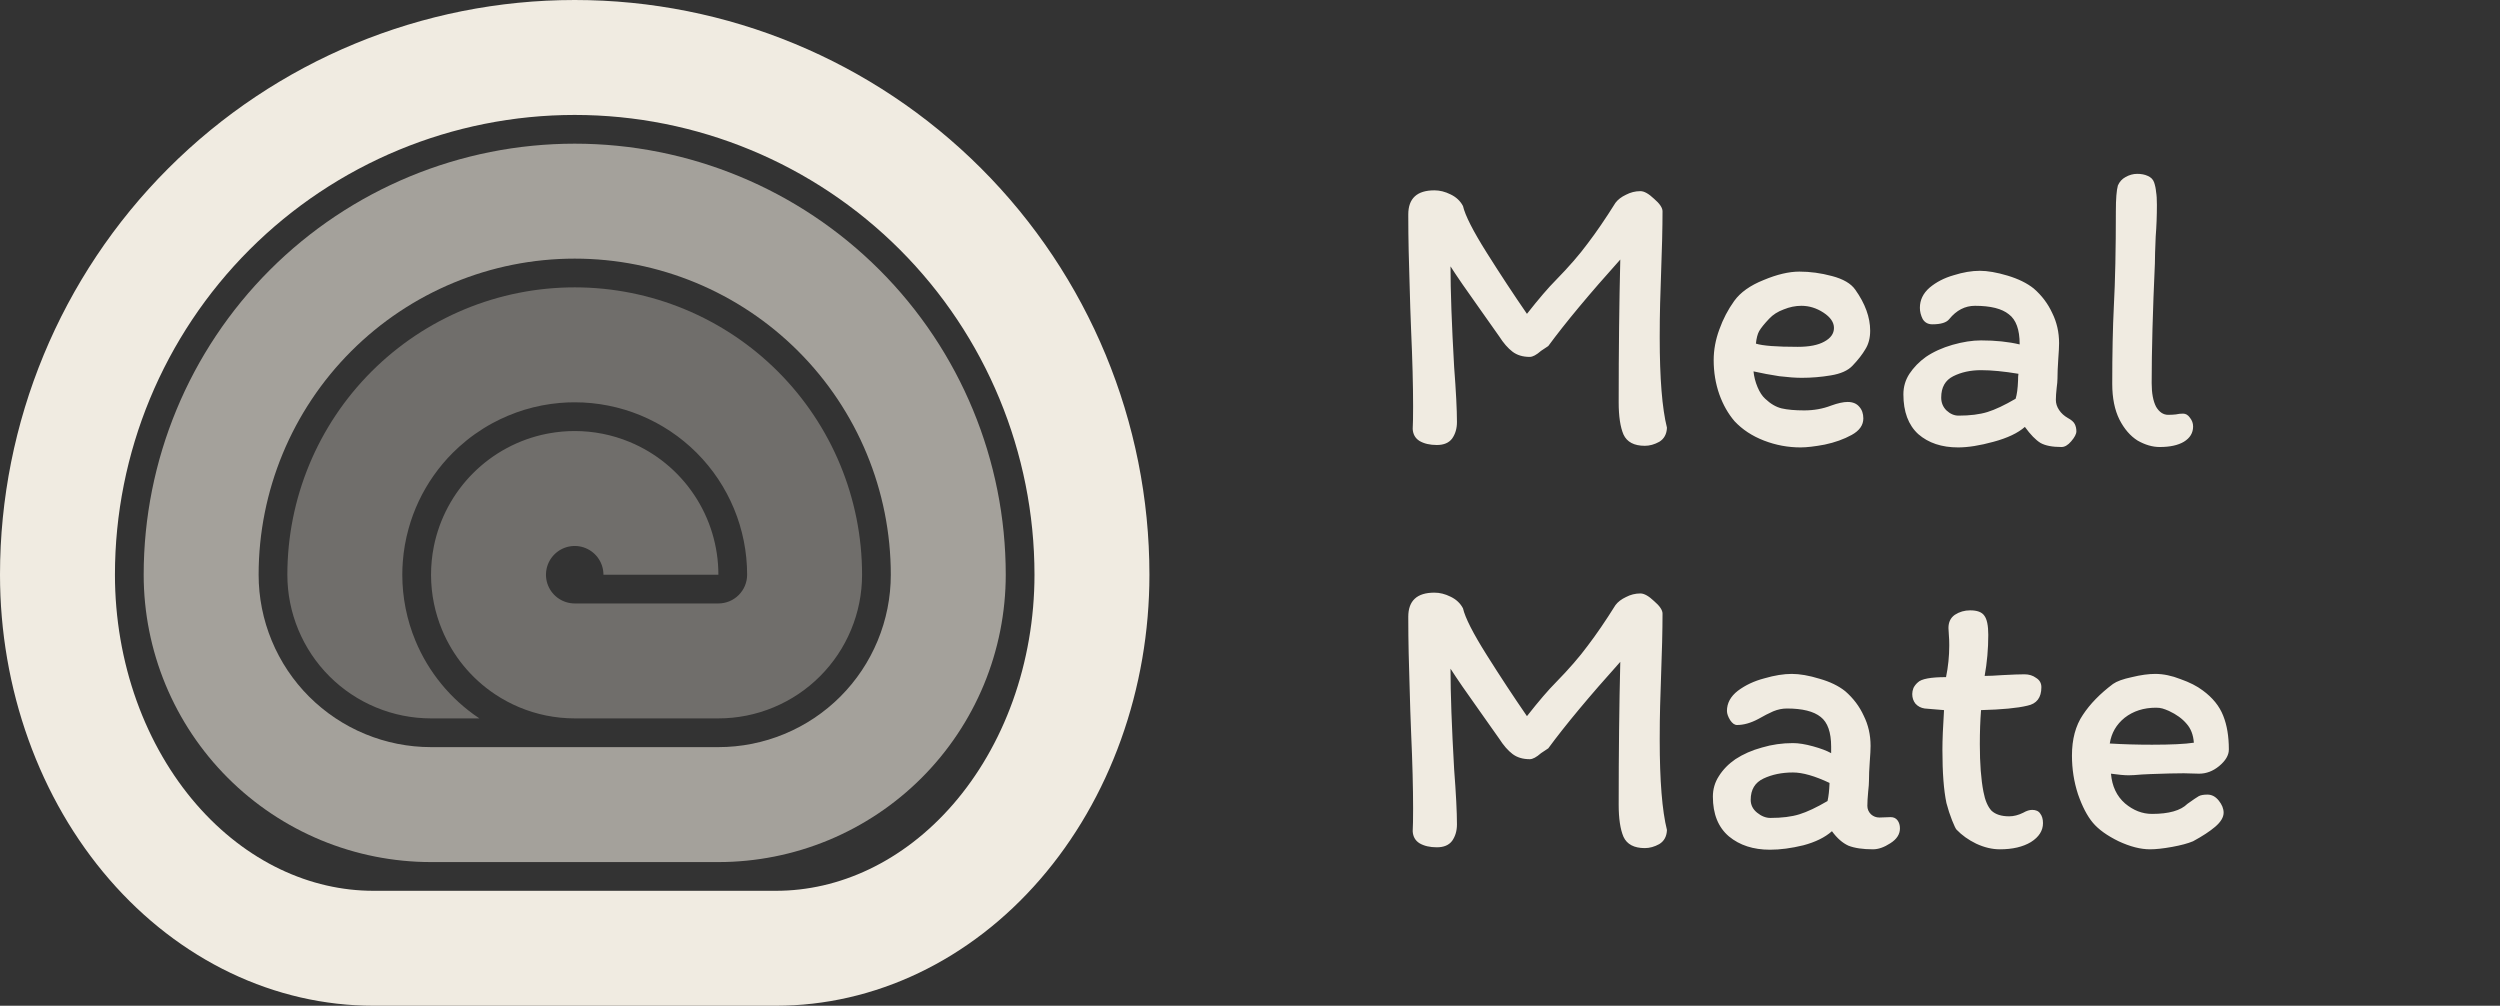 <svg width="87" height="35" viewBox="0 0 87 35" fill="none" xmlns="http://www.w3.org/2000/svg">
<rect x="0" y="0" width="87" height="35" fill="#333333" stroke="none"/>
<g clip-path="url(#clip0_12_3)">
<path fill-rule="evenodd" clip-rule="evenodd" d="M25 30C26.313 30 27.614 29.741 28.827 29.239C30.04 28.736 31.142 28 32.071 27.071C33 26.142 33.736 25.04 34.239 23.827C34.741 22.614 35 21.313 35 20C35 16.022 33.42 12.206 30.607 9.393C27.794 6.58 23.978 5 20 5C16.022 5 12.206 6.58 9.393 9.393C6.58 12.206 5 16.022 5 20C5 21.313 5.259 22.614 5.761 23.827C6.264 25.04 7 26.142 7.929 27.071C8.858 28 9.96 28.736 11.173 29.239C12.386 29.741 13.687 30 15 30H25ZM20 9C17.083 9 14.285 10.159 12.222 12.222C10.159 14.285 9 17.083 9 20C9 20.788 9.155 21.568 9.457 22.296C9.758 23.024 10.2 23.686 10.757 24.243C11.315 24.8 11.976 25.242 12.704 25.543C13.432 25.845 14.212 26 15 26H25C25.788 26 26.568 25.845 27.296 25.543C28.024 25.242 28.686 24.8 29.243 24.243C29.8 23.686 30.242 23.024 30.543 22.296C30.845 21.568 31 20.788 31 20C31 17.083 29.841 14.285 27.778 12.222C25.715 10.159 22.917 9 20 9Z" fill="#F0EBE1" fill-opacity="0.6"/>
<path fill-rule="evenodd" clip-rule="evenodd" d="M13 35C11.293 35 9.602 34.612 8.025 33.858C6.448 33.104 5.015 32 3.808 30.607C2.6 29.214 1.643 27.56 0.99 25.74C0.336 23.92 0 21.97 0 20C0 14.696 2.107 9.609 5.858 5.858C9.609 2.107 14.696 0 20 0C25.304 0 30.391 2.107 34.142 5.858C37.893 9.609 40 14.696 40 20C40 21.97 39.664 23.92 39.01 25.74C38.357 27.56 37.4 29.214 36.192 30.607C34.985 32 33.552 33.104 31.975 33.858C30.398 34.612 28.707 35 27 35H13ZM8.686 8.686C11.687 5.686 15.757 4 20 4C24.244 4 28.313 5.686 31.314 8.686C34.314 11.687 36 15.757 36 20C36 21.518 35.74 23.011 35.246 24.389C34.751 25.767 34.038 26.985 33.17 27.987C32.303 28.987 31.305 29.745 30.25 30.249C29.198 30.752 28.096 31 27 31H13C11.904 31 10.802 30.752 9.75 30.249C8.695 29.745 7.697 28.987 6.83 27.987C5.962 26.985 5.249 25.767 4.754 24.389C4.26 23.011 4 21.518 4 20C4 15.757 5.686 11.687 8.686 8.686Z" fill="#F0EBE1"/>
<path d="M25 25H19.996C19.66 25 19.326 24.965 19 24.899C18.368 24.77 17.764 24.519 17.222 24.157C16.4 23.608 15.759 22.827 15.381 21.913C15.258 21.617 15.165 21.311 15.101 21C14.969 20.352 14.966 19.68 15.096 19.024C15.289 18.055 15.765 17.164 16.465 16.465C17.164 15.765 18.055 15.289 19.024 15.096C19.055 15.09 19.085 15.084 19.116 15.079C19.409 15.026 19.705 15 20 15C20.654 15 21.304 15.128 21.913 15.381C22.827 15.759 23.608 16.4 24.157 17.222C24.707 18.044 25 19.011 25 20H21C21 19.802 20.941 19.609 20.831 19.444C20.722 19.28 20.565 19.152 20.383 19.076C20.2 19 19.999 18.981 19.805 19.019C19.611 19.058 19.433 19.153 19.293 19.293C19.153 19.433 19.058 19.611 19.019 19.805C18.981 19.999 19 20.2 19.076 20.383C19.152 20.565 19.28 20.722 19.444 20.831C19.609 20.941 19.802 21 20 21H25C25.131 21 25.261 20.974 25.383 20.924C25.504 20.874 25.614 20.8 25.707 20.707C25.8 20.614 25.874 20.504 25.924 20.383C25.974 20.261 26 20.131 26 20C26 18.409 25.368 16.883 24.243 15.757C23.117 14.632 21.591 14 20 14C19.827 14 19.656 14.007 19.485 14.022C19.066 14.058 18.654 14.138 18.255 14.259C17.863 14.379 17.484 14.538 17.124 14.734C16.712 14.959 16.326 15.233 15.973 15.552C15.9 15.619 15.828 15.687 15.757 15.757C15.265 16.25 14.867 16.819 14.575 17.436C14.429 17.745 14.31 18.066 14.219 18.396C14.114 18.772 14.046 19.16 14.017 19.554C14.006 19.702 14 19.851 14 20C14 20.784 14.154 21.565 14.457 22.296C14.911 23.392 15.68 24.329 16.667 24.989C16.672 24.993 16.678 24.996 16.683 25H15C14.343 25 13.693 24.871 13.087 24.619C12.48 24.368 11.929 24 11.464 23.535C11 23.071 10.632 22.52 10.381 21.913C10.129 21.307 10 20.657 10 20C10 17.348 11.054 14.804 12.929 12.929C14.804 11.054 17.348 10 20 10C22.652 10 25.196 11.054 27.071 12.929C28.946 14.804 30 17.348 30 20C30 20.657 29.871 21.307 29.619 21.913C29.368 22.52 29 23.071 28.535 23.535C28.071 24 27.52 24.368 26.913 24.619C26.307 24.871 25.657 25 25 25Z" fill="#F0EBE1" fill-opacity="0.32"/>
</g>
<path d="M57.086 6.652C57.217 6.652 57.375 6.741 57.562 6.918C57.758 7.086 57.856 7.231 57.856 7.352C57.856 7.921 57.837 8.701 57.8 9.69C57.791 9.933 57.781 10.227 57.772 10.572C57.763 10.908 57.758 11.3 57.758 11.748C57.758 13.167 57.842 14.212 58.01 14.884C58.001 15.108 57.912 15.271 57.744 15.374C57.576 15.467 57.408 15.514 57.24 15.514C56.867 15.514 56.619 15.383 56.498 15.122C56.386 14.861 56.33 14.487 56.33 14.002C56.33 12.201 56.349 10.544 56.386 9.032C55.313 10.227 54.477 11.23 53.88 12.042C53.88 12.042 53.796 12.098 53.628 12.21C53.469 12.35 53.339 12.42 53.236 12.42C52.993 12.42 52.793 12.359 52.634 12.238C52.475 12.117 52.321 11.939 52.172 11.706L51.5 10.754C51.033 10.101 50.693 9.606 50.478 9.27C50.478 10.129 50.52 11.295 50.604 12.77C50.669 13.619 50.702 14.259 50.702 14.688C50.702 14.912 50.646 15.103 50.534 15.262C50.422 15.411 50.245 15.486 50.002 15.486C49.759 15.486 49.559 15.439 49.4 15.346C49.251 15.253 49.171 15.113 49.162 14.926C49.171 14.767 49.176 14.506 49.176 14.142C49.176 13.414 49.153 12.527 49.106 11.482L49.078 10.726L49.05 9.746C49.041 9.457 49.031 9.121 49.022 8.738C49.013 8.346 49.008 7.921 49.008 7.464C49.008 6.904 49.311 6.624 49.918 6.624C50.105 6.624 50.291 6.671 50.478 6.764C50.674 6.857 50.819 6.993 50.912 7.17C50.987 7.497 51.262 8.038 51.738 8.794C52.214 9.55 52.681 10.259 53.138 10.922C53.549 10.399 53.885 10.007 54.146 9.746C54.594 9.289 54.963 8.864 55.252 8.472C55.551 8.08 55.873 7.609 56.218 7.058C56.302 6.946 56.423 6.853 56.582 6.778C56.741 6.694 56.909 6.652 57.086 6.652ZM59.636 12.532C59.636 12.177 59.701 11.823 59.832 11.468C59.962 11.104 60.135 10.773 60.35 10.474C60.565 10.175 60.905 9.933 61.372 9.746C61.839 9.55 62.254 9.452 62.618 9.452C62.991 9.452 63.369 9.503 63.752 9.606C64.144 9.709 64.415 9.867 64.564 10.082C64.909 10.567 65.082 11.043 65.082 11.51C65.082 11.762 65.026 11.977 64.914 12.154C64.811 12.331 64.662 12.523 64.466 12.728C64.307 12.896 64.055 13.008 63.71 13.064C63.374 13.12 63.038 13.148 62.702 13.148C62.487 13.148 62.226 13.129 61.918 13.092C61.61 13.045 61.311 12.989 61.022 12.924C61.041 13.111 61.087 13.293 61.162 13.47C61.236 13.647 61.325 13.783 61.428 13.876C61.614 14.053 61.806 14.165 62.002 14.212C62.207 14.259 62.468 14.282 62.786 14.282C63.122 14.282 63.434 14.226 63.724 14.114C63.957 14.03 64.148 13.988 64.298 13.988C64.475 13.988 64.611 14.044 64.704 14.156C64.797 14.259 64.844 14.394 64.844 14.562C64.844 14.795 64.709 14.987 64.438 15.136C64.167 15.285 63.855 15.397 63.5 15.472C63.154 15.537 62.874 15.57 62.66 15.57C62.221 15.57 61.797 15.491 61.386 15.332C60.975 15.173 60.635 14.949 60.364 14.66C60.14 14.399 59.962 14.086 59.832 13.722C59.701 13.349 59.636 12.952 59.636 12.532ZM62.688 10.642C62.483 10.642 62.277 10.684 62.072 10.768C61.867 10.843 61.699 10.95 61.568 11.09C61.4 11.267 61.283 11.412 61.218 11.524C61.162 11.627 61.124 11.771 61.106 11.958C61.339 12.033 61.825 12.07 62.562 12.07C62.963 12.07 63.271 12.009 63.486 11.888C63.71 11.767 63.822 11.608 63.822 11.412C63.822 11.216 63.7 11.039 63.458 10.88C63.215 10.721 62.959 10.642 62.688 10.642ZM71.74 15.556C71.422 15.556 71.18 15.509 71.012 15.416C70.844 15.313 70.662 15.127 70.466 14.856C70.223 15.071 69.859 15.243 69.374 15.374C68.898 15.505 68.487 15.57 68.142 15.57C67.572 15.57 67.11 15.416 66.756 15.108C66.41 14.791 66.238 14.329 66.238 13.722C66.238 13.461 66.308 13.223 66.448 13.008C66.597 12.784 66.788 12.588 67.022 12.42C67.283 12.243 67.591 12.103 67.946 12C68.31 11.897 68.641 11.846 68.94 11.846C69.444 11.846 69.892 11.893 70.284 11.986V11.972C70.284 11.468 70.158 11.123 69.906 10.936C69.663 10.74 69.271 10.642 68.73 10.642C68.384 10.642 68.086 10.796 67.834 11.104C67.74 11.225 67.544 11.286 67.246 11.286C67.096 11.286 66.984 11.225 66.91 11.104C66.844 10.973 66.812 10.843 66.812 10.712C66.812 10.441 66.924 10.208 67.148 10.012C67.381 9.816 67.661 9.671 67.988 9.578C68.314 9.475 68.618 9.424 68.898 9.424C69.168 9.424 69.49 9.48 69.864 9.592C70.237 9.704 70.54 9.853 70.774 10.04C71.054 10.283 71.268 10.567 71.418 10.894C71.576 11.211 71.656 11.561 71.656 11.944C71.656 12.065 71.646 12.247 71.628 12.49C71.609 12.77 71.6 12.999 71.6 13.176C71.6 13.26 71.59 13.367 71.572 13.498C71.553 13.666 71.544 13.806 71.544 13.918C71.544 14.039 71.581 14.156 71.656 14.268C71.73 14.38 71.833 14.473 71.964 14.548C72.085 14.613 72.164 14.683 72.202 14.758C72.239 14.833 72.258 14.917 72.258 15.01C72.258 15.103 72.197 15.22 72.076 15.36C71.964 15.491 71.852 15.556 71.74 15.556ZM68.94 12.882C68.576 12.882 68.254 12.952 67.974 13.092C67.694 13.232 67.554 13.479 67.554 13.834C67.554 14.011 67.614 14.161 67.736 14.282C67.866 14.403 68.006 14.464 68.156 14.464C68.557 14.464 68.893 14.422 69.164 14.338C69.434 14.254 69.761 14.1 70.144 13.876C70.19 13.727 70.218 13.517 70.228 13.246C70.228 13.143 70.232 13.064 70.242 13.008C69.738 12.924 69.304 12.882 68.94 12.882ZM74.878 13.33C74.878 13.685 74.93 13.96 75.032 14.156C75.144 14.343 75.284 14.436 75.452 14.436C75.546 14.436 75.634 14.431 75.718 14.422C75.802 14.403 75.886 14.394 75.97 14.394C76.064 14.394 76.143 14.441 76.208 14.534C76.283 14.627 76.32 14.73 76.32 14.842C76.32 15.066 76.213 15.243 75.998 15.374C75.793 15.495 75.513 15.556 75.158 15.556C74.906 15.556 74.65 15.481 74.388 15.332C74.136 15.173 73.926 14.931 73.758 14.604C73.59 14.268 73.506 13.853 73.506 13.358C73.506 12.294 73.525 11.393 73.562 10.656C73.609 9.779 73.632 8.673 73.632 7.338C73.632 6.918 73.656 6.624 73.702 6.456C73.758 6.325 73.847 6.227 73.968 6.162C74.099 6.087 74.234 6.05 74.374 6.05C74.514 6.05 74.636 6.073 74.738 6.12C74.85 6.167 74.925 6.241 74.962 6.344C75 6.456 75.023 6.568 75.032 6.68C75.051 6.783 75.06 6.932 75.06 7.128C75.06 7.511 75.046 7.879 75.018 8.234C75 8.663 74.99 8.976 74.99 9.172C74.916 10.815 74.878 12.201 74.878 13.33ZM57.086 20.652C57.217 20.652 57.375 20.741 57.562 20.918C57.758 21.086 57.856 21.231 57.856 21.352C57.856 21.921 57.837 22.701 57.8 23.69C57.791 23.933 57.781 24.227 57.772 24.572C57.763 24.908 57.758 25.3 57.758 25.748C57.758 27.167 57.842 28.212 58.01 28.884C58.001 29.108 57.912 29.271 57.744 29.374C57.576 29.467 57.408 29.514 57.24 29.514C56.867 29.514 56.619 29.383 56.498 29.122C56.386 28.861 56.33 28.487 56.33 28.002C56.33 26.201 56.349 24.544 56.386 23.032C55.313 24.227 54.477 25.23 53.88 26.042C53.88 26.042 53.796 26.098 53.628 26.21C53.469 26.35 53.339 26.42 53.236 26.42C52.993 26.42 52.793 26.359 52.634 26.238C52.475 26.117 52.321 25.939 52.172 25.706L51.5 24.754C51.033 24.101 50.693 23.606 50.478 23.27C50.478 24.129 50.52 25.295 50.604 26.77C50.669 27.619 50.702 28.259 50.702 28.688C50.702 28.912 50.646 29.103 50.534 29.262C50.422 29.411 50.245 29.486 50.002 29.486C49.759 29.486 49.559 29.439 49.4 29.346C49.251 29.253 49.171 29.113 49.162 28.926C49.171 28.767 49.176 28.506 49.176 28.142C49.176 27.414 49.153 26.527 49.106 25.482L49.078 24.726L49.05 23.746C49.041 23.457 49.031 23.121 49.022 22.738C49.013 22.346 49.008 21.921 49.008 21.464C49.008 20.904 49.311 20.624 49.918 20.624C50.105 20.624 50.291 20.671 50.478 20.764C50.674 20.857 50.819 20.993 50.912 21.17C50.987 21.497 51.262 22.038 51.738 22.794C52.214 23.55 52.681 24.259 53.138 24.922C53.549 24.399 53.885 24.007 54.146 23.746C54.594 23.289 54.963 22.864 55.252 22.472C55.551 22.08 55.873 21.609 56.218 21.058C56.302 20.946 56.423 20.853 56.582 20.778C56.741 20.694 56.909 20.652 57.086 20.652ZM66.118 28.828C66.118 29.033 66.006 29.206 65.782 29.346C65.567 29.486 65.367 29.556 65.18 29.556C64.825 29.556 64.54 29.514 64.326 29.43C64.121 29.337 63.929 29.169 63.752 28.926C63.509 29.141 63.178 29.304 62.758 29.416C62.338 29.519 61.95 29.57 61.596 29.57C61.017 29.57 60.541 29.416 60.168 29.108C59.794 28.791 59.608 28.329 59.608 27.722C59.608 27.461 59.678 27.223 59.818 27.008C59.958 26.784 60.149 26.588 60.392 26.42C60.663 26.243 60.971 26.107 61.316 26.014C61.661 25.911 62.02 25.86 62.394 25.86C62.59 25.86 62.823 25.897 63.094 25.972C63.364 26.047 63.575 26.126 63.724 26.21V25.986C63.724 25.482 63.602 25.137 63.36 24.95C63.117 24.754 62.725 24.656 62.184 24.656C62.025 24.656 61.867 24.689 61.708 24.754C61.559 24.819 61.386 24.908 61.19 25.02C60.928 25.16 60.681 25.23 60.448 25.23C60.364 25.23 60.285 25.174 60.21 25.062C60.135 24.941 60.098 24.833 60.098 24.74C60.098 24.469 60.224 24.236 60.476 24.04C60.737 23.844 61.045 23.699 61.4 23.606C61.755 23.503 62.072 23.452 62.352 23.452C62.632 23.452 62.954 23.508 63.318 23.62C63.682 23.723 63.98 23.867 64.214 24.054C64.494 24.297 64.709 24.581 64.858 24.908C65.016 25.225 65.096 25.575 65.096 25.958C65.096 26.079 65.087 26.261 65.068 26.504C65.049 26.765 65.04 26.989 65.04 27.176C65.04 27.26 65.031 27.386 65.012 27.554C64.993 27.759 64.984 27.923 64.984 28.044C64.984 28.156 65.026 28.254 65.11 28.338C65.194 28.413 65.292 28.45 65.404 28.45L65.796 28.436C65.898 28.436 65.978 28.473 66.034 28.548C66.09 28.623 66.118 28.716 66.118 28.828ZM61.61 28.464C62.011 28.464 62.347 28.422 62.618 28.338C62.889 28.254 63.215 28.1 63.598 27.876C63.635 27.717 63.658 27.507 63.668 27.246C63.154 27.003 62.73 26.882 62.394 26.882C62.011 26.882 61.67 26.952 61.372 27.092C61.073 27.232 60.924 27.479 60.924 27.834C60.924 28.011 60.998 28.161 61.148 28.282C61.297 28.403 61.451 28.464 61.61 28.464ZM66.98 24.656C66.85 24.637 66.742 24.581 66.658 24.488C66.584 24.395 66.546 24.283 66.546 24.152C66.546 24.087 66.56 24.017 66.588 23.942C66.626 23.867 66.677 23.802 66.742 23.746C66.864 23.625 67.19 23.564 67.722 23.564C67.797 23.2 67.834 22.831 67.834 22.458C67.834 22.318 67.83 22.197 67.82 22.094C67.811 21.991 67.806 21.912 67.806 21.856C67.806 21.651 67.881 21.497 68.03 21.394C68.189 21.291 68.366 21.24 68.562 21.24C68.805 21.24 68.968 21.301 69.052 21.422C69.146 21.543 69.192 21.767 69.192 22.094C69.192 22.579 69.15 23.055 69.066 23.522C69.216 23.522 69.421 23.513 69.682 23.494C70.037 23.475 70.294 23.466 70.452 23.466C70.611 23.466 70.746 23.508 70.858 23.592C70.98 23.667 71.04 23.774 71.04 23.914C71.04 24.278 70.877 24.493 70.55 24.558C70.205 24.642 69.668 24.693 68.94 24.712C68.912 25.076 68.898 25.473 68.898 25.902C68.898 26.574 68.94 27.125 69.024 27.554C69.08 27.853 69.174 28.072 69.304 28.212C69.444 28.343 69.65 28.408 69.92 28.408C70.079 28.408 70.242 28.366 70.41 28.282C70.522 28.217 70.625 28.184 70.718 28.184C70.849 28.184 70.942 28.226 70.998 28.31C71.064 28.394 71.096 28.506 71.096 28.646C71.096 28.907 70.956 29.127 70.676 29.304C70.396 29.472 70.037 29.556 69.598 29.556C69.328 29.556 69.052 29.491 68.772 29.36C68.502 29.229 68.273 29.066 68.086 28.87C68.058 28.842 68.007 28.735 67.932 28.548C67.858 28.361 67.792 28.161 67.736 27.946C67.643 27.507 67.596 26.891 67.596 26.098C67.596 25.753 67.615 25.291 67.652 24.712L66.98 24.656ZM72.104 26.294C72.104 25.725 72.23 25.253 72.482 24.88C72.734 24.497 73.084 24.138 73.532 23.802C73.663 23.709 73.882 23.629 74.19 23.564C74.498 23.489 74.769 23.452 75.002 23.452C75.282 23.452 75.576 23.513 75.884 23.634C76.201 23.746 76.458 23.877 76.654 24.026C76.999 24.278 77.237 24.572 77.368 24.908C77.499 25.235 77.564 25.627 77.564 26.084C77.564 26.28 77.452 26.471 77.228 26.658C77.013 26.835 76.78 26.924 76.528 26.924L75.996 26.91C75.725 26.91 75.338 26.919 74.834 26.938L74.54 26.952C74.335 26.971 74.181 26.98 74.078 26.98C73.929 26.98 73.723 26.961 73.462 26.924C73.499 27.363 73.663 27.708 73.952 27.96C74.241 28.203 74.554 28.324 74.89 28.324C75.478 28.324 75.889 28.207 76.122 27.974C76.318 27.834 76.449 27.745 76.514 27.708C76.579 27.671 76.682 27.652 76.822 27.652C76.971 27.652 77.102 27.722 77.214 27.862C77.326 28.002 77.382 28.142 77.382 28.282C77.382 28.441 77.284 28.604 77.088 28.772C76.901 28.931 76.645 29.099 76.318 29.276C76.141 29.351 75.898 29.416 75.59 29.472C75.282 29.528 75.025 29.556 74.82 29.556C74.493 29.556 74.129 29.463 73.728 29.276C73.327 29.08 73.028 28.865 72.832 28.632C72.636 28.399 72.463 28.067 72.314 27.638C72.174 27.209 72.104 26.761 72.104 26.294ZM74.89 25.916C75.553 25.916 76.038 25.893 76.346 25.846C76.327 25.575 76.243 25.356 76.094 25.188C75.945 25.011 75.739 24.861 75.478 24.74C75.394 24.703 75.319 24.675 75.254 24.656C75.189 24.637 75.114 24.628 75.03 24.628C74.601 24.628 74.237 24.745 73.938 24.978C73.649 25.211 73.476 25.51 73.42 25.874C73.887 25.902 74.377 25.916 74.89 25.916Z" fill="#F0EBE1"/>
<defs>
<clipPath id="clip0_12_3">
<rect width="40" height="35" fill="white"/>
</clipPath>
</defs>
</svg>

